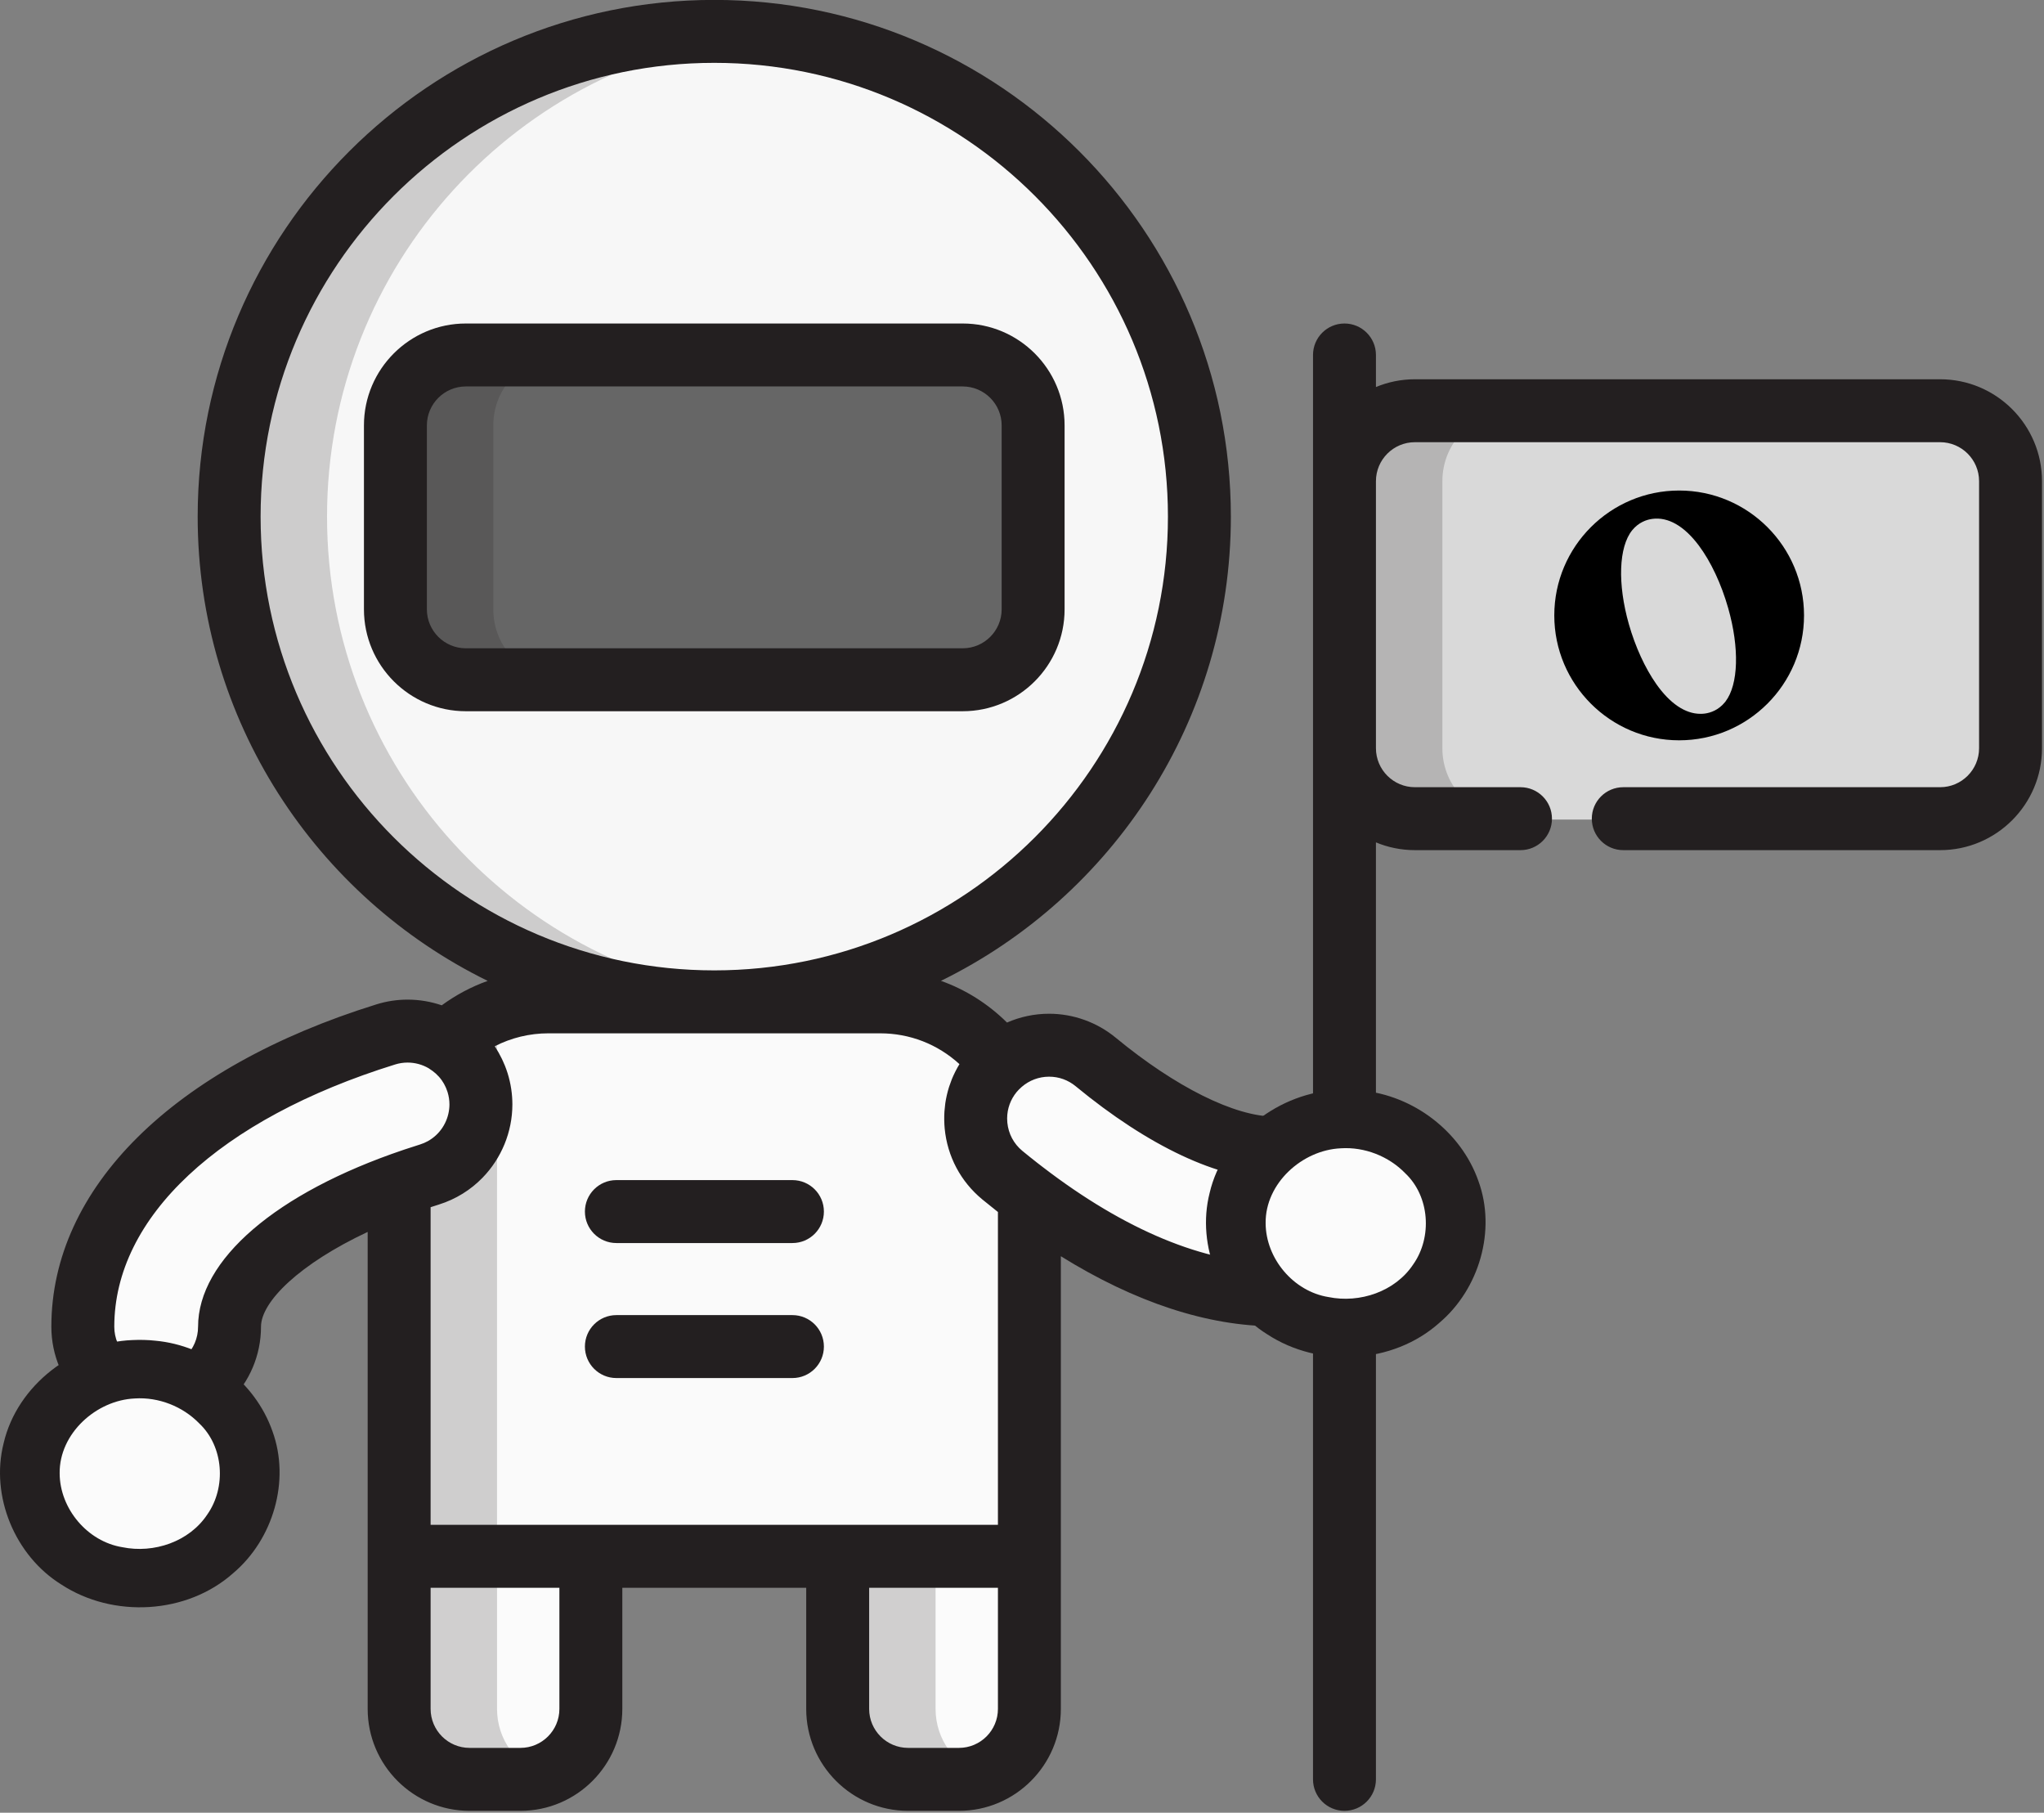 <?xml version="1.0" encoding="UTF-8" standalone="no"?>
<!-- Created with Inkscape (http://www.inkscape.org/) -->

<svg
   width="217.122mm"
   height="192.515mm"
   viewBox="0 0 217.122 192.515"
   version="1.1"
   id="svg5"
   xml:space="preserve"
   inkscape:version="1.2.2 (732a01da63, 2022-12-09)"
   sodipodi:docname="astronaut.svg"
   xmlns:inkscape="http://www.inkscape.org/namespaces/inkscape"
   xmlns:sodipodi="http://sodipodi.sourceforge.net/DTD/sodipodi-0.dtd"
   xmlns="http://www.w3.org/2000/svg"
   xmlns:svg="http://www.w3.org/2000/svg"><rect x="0" y="0" width="217.122" height="192.515" fill="#808080" stroke="none"/><sodipodi:namedview
     id="namedview7"
     pagecolor="#505050"
     bordercolor="#eeeeee"
     borderopacity="1"
     inkscape:showpageshadow="0"
     inkscape:pageopacity="0"
     inkscape:pagecheckerboard="0"
     inkscape:deskcolor="#505050"
     inkscape:document-units="mm"
     showgrid="false"
     inkscape:zoom="0.72515432"
     inkscape:cx="270.9768"
     inkscape:cy="568.84443"
     inkscape:window-width="1920"
     inkscape:window-height="1001"
     inkscape:window-x="-9"
     inkscape:window-y="-9"
     inkscape:window-maximized="1"
     inkscape:current-layer="layer1" /><defs
     id="defs2"><linearGradient
   id="paint0_linear_1117_2272"
   x1="1000"
   y1="28"
   x2="1000"
   y2="254"
   gradientUnits="userSpaceOnUse"><stop
     stop-color="#FFE2B6"
     id="stop282" /><stop
     offset="1"
     stop-color="#EDF0FF"
     id="stop284" /></linearGradient>
	
	
</defs><g
     inkscape:label="Layer 1"
     inkscape:groupmode="layer"
     id="layer1"
     transform="translate(-462.3,424.499)"><g
       id="g13213"
       transform="translate(-53.664,-175.766)"><g
         id="g10254"
         transform="matrix(0.413,0,0,0.413,521.419,-258.309)"
         style="fill:#fbfbfb;fill-opacity:1">
	<path
   style="fill:#fbfbfb;fill-opacity:1"
   d="m 89.452,423.386 v 39.244 c 0,10.004 8.109,18.113 18.113,18.113 h 13.085 c 10.002,0 18.111,-8.11 18.111,-18.113 v -39.244 z"
   id="path10246" />
	<path
   style="fill:#fbfbfb;fill-opacity:1"
   d="m 202.245,462.63 c 0,10.004 8.11,18.113 18.112,18.113 h 13.084 c 10.002,0 18.113,-8.11 18.113,-18.113 v -39.244 h -49.309 z"
   id="path10248" />
	<path
   style="fill:#fbfbfb;fill-opacity:1"
   d="m 26.96,383.218 c -10.419,0 -18.867,-8.447 -18.867,-18.867 0,-31.904 29.13,-60.004 77.924,-75.166 9.946,-3.091 20.52,2.468 23.614,12.419 3.091,9.952 -2.468,20.525 -12.419,23.617 -30.735,9.55 -51.384,25.276 -51.384,39.131 10e-4,10.419 -8.447,18.866 -18.868,18.866 z"
   id="path10250" />
	<path
   style="fill:#fbfbfb;fill-opacity:1"
   d="m 350.082,322.353 c -5.407,-8.909 -17.01,-11.748 -25.92,-6.342 -11.064,6.714 -32.87,-1.035 -55.555,-19.741 -8.038,-6.63 -19.929,-5.486 -26.559,2.554 -6.629,8.039 -5.488,19.928 2.554,26.559 36.867,30.402 73.003,38.744 99.136,22.888 8.908,-5.405 11.748,-17.008 6.344,-25.918 z"
   id="path10252" />
</g><circle
         style="fill:#f7f7f7;fill-opacity:1;stroke-width:0.413"
         cx="591.907"
         cy="-193.804"
         r="51.582"
         id="circle10256" /><path
         style="fill:#666666;stroke-width:0.413"
         d="m 625.812,-183.948 c 0,4.136 -3.353,7.488 -7.488,7.488 h -52.832 c -4.136,0 -7.488,-3.352 -7.488,-7.488 v -19.552 c 0,-4.135 3.353,-7.488 7.488,-7.488 h 52.832 c 4.136,0 7.488,3.353 7.488,7.488 z"
         id="path10258" /><path
         style="fill:#fafafa;fill-opacity:1;stroke-width:0.413"
         d="m 622.541,-123.792 c -3.325,-2.742 -3.797,-7.656 -1.056,-10.98 0.267,-0.324 0.56,-0.612 0.865,-0.882 -0.726,-1.037 -1.296,-1.615 -1.296,-1.615 -2.892,-3.047 -6.978,-4.951 -11.511,-4.951 h -35.271 c -4.199,0 -8.016,1.635 -10.855,4.298 1.534,0.955 2.747,2.439 3.325,4.299 1.278,4.114 -1.02,8.485 -5.134,9.764 -1.103,0.343 -2.172,0.705 -3.208,1.084 v 39.499 h 67.015 v -36.503 -1.748 c -0.956,-0.719 -1.915,-1.474 -2.874,-2.265 z"
         id="path10260" /><path
         style="fill:#d9d9d9;fill-opacity:1;stroke-width:0.413"
         d="M 677.634,-161.692 H 666.405 c -4.136,0 -7.488,-3.353 -7.488,-7.488 v -28.392 c 0,-4.135 3.352,-7.488 7.488,-7.488 h 55.847 c 4.136,0 7.488,3.353 7.488,7.488 v 28.392 c 0,4.135 -3.352,7.488 -7.488,7.488 h -33.691"
         id="path10262" /><g
         style="opacity:0.2"
         id="g10266"
         transform="matrix(0.413,0,0,0.413,521.419,-258.309)">
	<path
   style="fill:#231f20"
   d="M 114.63,462.63 V 423.386 H 89.452 v 39.244 c 0,10.004 8.109,18.113 18.113,18.113 h 13.085 c 2.124,0 4.153,-0.385 6.047,-1.056 -7.027,-2.491 -12.067,-9.177 -12.067,-17.057 z"
   id="path10264" />
</g><g
         style="opacity:0.2"
         id="g10270"
         transform="matrix(0.413,0,0,0.413,521.419,-258.309)">
	<path
   style="fill:#231f20"
   d="m 227.422,462.63 v -39.244 h -25.178 v 39.244 c 0,10.004 8.11,18.113 18.112,18.113 h 13.084 c 2.124,0 4.153,-0.385 6.047,-1.056 -7.023,-2.493 -12.065,-9.177 -12.065,-17.057 z"
   id="path10268" />
</g><g
         style="opacity:0.2"
         id="g10274"
         transform="matrix(0.413,0,0,0.413,521.419,-258.309)">
	<path
   style="fill:#231f20"
   d="m 70.904,156.033 c 0,-64.664 49.188,-117.836 112.189,-124.149 -4.14,-0.414 -8.34,-0.629 -12.589,-0.629 -68.912,0 -124.777,55.865 -124.777,124.778 0,68.911 55.864,124.776 124.777,124.776 4.249,0 8.449,-0.215 12.589,-0.629 C 120.092,273.868 70.904,220.695 70.904,156.033 Z"
   id="path10272" />
</g><g
         style="opacity:0.2"
         id="g10278"
         transform="matrix(0.413,0,0,0.413,521.419,-258.309)">
	<path
   style="fill:#231f20"
   d="m 113.67,179.873 v -47.294 c 0,-10.003 8.11,-18.112 18.114,-18.112 h -25.179 c -10.004,0 -18.113,8.11 -18.113,18.112 v 47.294 c 0,10.004 8.11,18.112 18.113,18.112 h 25.179 c -10.005,0 -18.114,-8.108 -18.114,-18.112 z"
   id="path10276" />
</g><g
         style="opacity:0.2"
         id="g10282"
         transform="matrix(0.413,0,0,0.413,521.419,-258.309)">
	<path
   style="fill:#231f20"
   d="m 114.63,327.843 v -44.685 c -4.889,1.797 -9.318,4.551 -13.044,8.048 3.71,2.309 6.645,5.899 8.043,10.398 3.091,9.952 -2.468,20.525 -12.419,23.617 -2.667,0.829 -5.253,1.706 -7.76,2.623 v 95.543 h 25.179 v -68.751 -26.793 z"
   id="path10280" />
</g><g
         style="opacity:0.2"
         id="g10286"
         transform="matrix(0.413,0,0,0.413,521.419,-258.309)">
	<path
   style="fill:#231f20"
   d="m 357.771,215.594 v -68.677 c 0,-10.003 8.108,-18.113 18.112,-18.113 h -25.178 c -10.005,0 -18.113,8.11 -18.113,18.113 v 68.677 c 0,10.003 8.109,18.113 18.113,18.113 h 25.178 c -10.005,0 -18.112,-8.11 -18.112,-18.113 z"
   id="path10284" />
</g><g
         id="g10296"
         transform="matrix(0.413,0,0,0.413,521.419,-258.309)">
	<path
   style="fill:#231f20"
   d="m 260.606,179.873 v -47.294 c 0,-14.45 -11.756,-26.205 -26.206,-26.205 H 106.606 c -14.451,0 -26.206,11.755 -26.206,26.205 v 47.294 c 0,14.45 11.756,26.205 26.206,26.205 H 234.4 c 14.45,0 26.206,-11.755 26.206,-26.205 z m -164.021,0 v -47.294 c 0,-5.525 4.495,-10.019 10.02,-10.019 H 234.4 c 5.525,0 10.02,4.495 10.02,10.019 v 47.294 c 0,5.525 -4.495,10.019 -10.02,10.019 H 106.606 c -5.525,0 -10.021,-4.495 -10.021,-10.019 z"
   id="path10288" />
	<path
   style="fill:#231f20"
   d="m 190.607,326.646 h -45.282 c -4.471,0 -8.093,3.623 -8.093,8.093 0,4.47 3.622,8.093 8.093,8.093 h 45.282 c 4.471,0 8.093,-3.623 8.093,-8.093 0,-4.47 -3.624,-8.093 -8.093,-8.093 z"
   id="path10290" />
	<path
   style="fill:#231f20"
   d="m 190.607,361.363 h -45.282 c -4.471,0 -8.093,3.623 -8.093,8.093 0,4.47 3.622,8.093 8.093,8.093 h 45.282 c 4.471,0 8.093,-3.623 8.093,-8.093 0,-4.47 -3.624,-8.093 -8.093,-8.093 z"
   id="path10292" />
	<path
   style="fill:#231f20"
   d="M 485.794,120.713 H 350.706 c -3.548,0 -6.932,0.712 -10.02,1.995 v -8.241 c 0,-4.469 -3.622,-8.093 -8.093,-8.093 -4.471,0 -8.093,3.623 -8.093,8.093 v 32.452 68.677 91.308 c -1.568,0.588 -3.089,1.312 -4.535,2.19 -1.323,0.802 -3.153,1.209 -5.443,1.209 -10.13,0 -25.37,-7.579 -40.766,-20.276 -4.817,-3.973 -10.903,-6.16 -17.14,-6.16 -3.784,0 -7.455,0.792 -10.822,2.265 -4.906,-4.851 -10.68,-8.477 -16.988,-10.725 44.117,-21.635 74.565,-67.012 74.565,-119.373 0,-73.265 -59.604,-132.871 -132.869,-132.871 -73.265,0 -132.869,59.606 -132.869,132.87 0,52.372 30.461,97.757 74.594,119.387 -4.204,1.501 -8.182,3.611 -11.821,6.28 -2.768,-0.947 -5.725,-1.463 -8.787,-1.463 -2.708,0 -5.402,0.41 -8.003,1.219 C 31.258,297.726 0,328.713 0,364.351 c 0,14.866 12.094,26.96 26.96,26.96 14.866,0 26.96,-12.094 26.96,-26.96 0,-6.46 9.981,-16.186 27.438,-24.381 v 83.417 39.244 c 0,14.451 11.756,26.206 26.206,26.206 h 13.085 c 14.45,0 26.204,-11.756 26.204,-26.206 V 431.48 h 47.297 v 31.151 c 0,14.451 11.756,26.206 26.205,26.206 h 13.084 c 14.451,0 26.206,-11.756 26.206,-26.206 v -39.244 -77.166 c 19.046,11.839 37.775,18.013 55.046,18.013 3.347,0 6.616,-0.238 9.808,-0.697 v 117.207 c 0,4.469 3.622,8.093 8.093,8.093 4.471,0 8.093,-3.623 8.093,-8.093 V 358.952 c 2.486,-1.089 4.906,-2.339 7.252,-3.763 12.707,-7.712 16.773,-24.325 9.062,-37.036 -3.729,-6.145 -9.573,-10.413 -16.314,-12.13 v -66.219 c 3.089,1.283 6.472,1.995 10.02,1.995 h 27.16 c 4.471,0 8.093,-3.623 8.093,-8.093 0,-4.47 -3.622,-8.093 -8.093,-8.093 h -27.16 c -5.525,0 -10.02,-4.495 -10.02,-10.02 v -68.677 c 0,-5.526 4.495,-10.02 10.02,-10.02 h 135.088 c 5.525,0 10.02,4.495 10.02,10.02 v 68.677 c 0,5.526 -4.495,10.02 -10.02,10.02 h -81.494 c -4.471,0 -8.093,3.623 -8.093,8.093 0,4.47 3.622,8.093 8.093,8.093 h 81.494 c 14.451,0 26.206,-11.756 26.206,-26.206 V 146.916 C 512,132.468 500.245,120.713 485.794,120.713 Z m -431.975,35.32 c 0,-64.34 52.344,-116.685 116.684,-116.685 64.339,0 116.683,52.344 116.683,116.685 0,64.339 -52.344,116.683 -116.683,116.683 -64.34,0 -116.684,-52.344 -116.684,-116.683 z M 37.736,364.351 c 0,5.941 -4.833,10.774 -10.774,10.774 -5.941,0 -10.775,-4.833 -10.775,-10.774 0,-28.173 27.002,-53.384 72.233,-67.438 1.046,-0.325 2.123,-0.49 3.199,-0.49 1.965,0 3.821,0.53 5.427,1.465 0.09,0.062 0.174,0.131 0.267,0.188 0.97,0.604 2.138,1.539 3.115,2.921 0.005,0.009 0.011,0.017 0.016,0.025 0.166,0.237 0.326,0.492 0.479,0.755 0.056,0.096 0.108,0.195 0.161,0.294 0.107,0.199 0.209,0.405 0.306,0.617 0.049,0.107 0.098,0.213 0.145,0.322 0.134,0.317 0.26,0.644 0.368,0.994 0.33,1.064 0.488,2.141 0.487,3.201 0,0.399 -0.029,0.794 -0.073,1.187 -0.386,3.428 -2.407,6.542 -5.499,8.247 -0.626,0.345 -1.296,0.632 -2.005,0.852 -0.024,0.008 -0.046,0.015 -0.07,0.023 -1.314,0.409 -2.603,0.831 -3.879,1.258 -0.114,0.039 -0.227,0.078 -0.341,0.117 -32.68,11.03 -52.787,28.239 -52.787,45.462 z m 92.933,98.279 c 0,5.526 -4.494,10.02 -10.018,10.02 h -13.085 c -5.525,0 -10.02,-4.495 -10.02,-10.02 v -31.151 h 33.123 c 0,0 0,31.151 0,31.151 z m 112.791,0 c 0,5.526 -4.495,10.02 -10.02,10.02 h -13.084 c -5.525,0 -10.019,-4.495 -10.019,-10.02 v -31.151 h 33.123 z m 0,-127.779 v 80.443 H 202.244 138.761 97.545 v -81.681 c 0.685,-0.223 1.371,-0.446 2.07,-0.663 4.436,-1.379 8.262,-3.805 11.293,-6.923 4.849,-4.988 7.661,-11.747 7.668,-18.817 0.002,-2.651 -0.39,-5.347 -1.216,-8.009 -0.004,-0.015 -0.011,-0.029 -0.016,-0.044 -0.2,-0.64 -0.425,-1.269 -0.67,-1.887 -0.139,-0.353 -0.298,-0.692 -0.451,-1.036 -0.113,-0.255 -0.221,-0.514 -0.343,-0.764 -0.226,-0.469 -0.47,-0.925 -0.721,-1.378 -0.054,-0.097 -0.106,-0.196 -0.161,-0.293 -0.304,-0.535 -0.628,-1.055 -0.967,-1.565 4.236,-2.176 8.952,-3.331 13.814,-3.331 h 85.316 c 7.621,0 14.764,2.775 20.401,7.917 -0.011,0.017 -0.018,0.036 -0.029,0.053 -0.329,0.541 -0.632,1.094 -0.922,1.653 -0.063,0.122 -0.125,0.244 -0.186,0.366 -0.278,0.561 -0.541,1.129 -0.778,1.706 -0.035,0.084 -0.066,0.17 -0.099,0.256 -0.217,0.544 -0.415,1.094 -0.597,1.65 -0.03,0.093 -0.064,0.186 -0.093,0.279 -0.186,0.595 -0.347,1.197 -0.492,1.804 -0.03,0.129 -0.059,0.259 -0.088,0.388 -0.137,0.617 -0.258,1.239 -0.35,1.866 -0.008,0.055 -0.013,0.11 -0.02,0.165 -0.084,0.598 -0.146,1.2 -0.19,1.804 -0.009,0.117 -0.019,0.233 -0.026,0.35 -0.038,0.627 -0.052,1.256 -0.045,1.888 0.001,0.129 0.005,0.259 0.009,0.387 0.016,0.655 0.047,1.311 0.11,1.969 0.69,7.168 4.128,13.639 9.687,18.221 1.202,0.991 2.404,1.953 3.606,2.9 0.135,0.109 0.267,0.22 0.401,0.326 z m 99.703,-8.302 c 3.081,5.08 1.457,11.72 -3.622,14.803 -7.323,4.442 -15.682,6.696 -24.847,6.696 -18.059,0 -38.599,-8.547 -59.701,-24.753 -0.464,-0.356 -0.927,-0.708 -1.392,-1.072 -1.282,-1.004 -2.564,-2.024 -3.849,-3.084 -2.222,-1.831 -3.596,-4.418 -3.872,-7.283 -0.035,-0.358 -0.051,-0.715 -0.051,-1.069 0,-0.01 0.001,-0.018 0.001,-0.028 0.011,-2.473 0.865,-4.849 2.466,-6.792 0.181,-0.219 0.379,-0.42 0.574,-0.623 0.188,-0.188 0.394,-0.382 0.636,-0.596 0.025,-0.023 0.047,-0.047 0.072,-0.07 1.942,-1.678 4.42,-2.629 7.039,-2.629 2.523,0 4.889,0.851 6.842,2.462 18.749,15.46 36.884,23.973 51.064,23.973 5.293,0 9.949,-1.197 13.838,-3.557 1.215,-0.737 2.554,-1.214 3.937,-1.429 0.098,0.003 0.195,0.015 0.295,0.015 0.509,0 1.007,-0.053 1.49,-0.142 3.747,0.053 7.136,1.975 9.08,5.178 z"
   id="path10294" />
</g><g
         style="fill:#000000"
         id="g12410"
         transform="matrix(0.829,0,0,0.829,681.067,-196.97)"><path
           fill-rule="evenodd"
           clip-rule="evenodd"
           d="M 16,0.4 C 7.176,0.4 0,7.573 0,16.4 0,25.218 7.176,32.4 16,32.4 24.823,32.4 32,25.227 32,16.4 32,7.573 24.823,0.4 16,0.4 Z m 5.948,27.014 -0.08,0.103 c -0.837,1.025 -1.861,1.361 -2.573,1.455 -0.187,0.026 -0.374,0.035 -0.57,0.035 -1.941,0 -3.9,-1.318 -5.663,-3.824 -1.433,-2.041 -2.68,-4.762 -3.508,-7.664 C 8.085,12.344 8.254,7.625 9.981,5.489 10.818,4.465 11.842,4.129 12.554,4.034 c 2.021,-0.276 4.087,0.904 5.957,3.401 1.549,2.067 2.885,4.917 3.775,8.043 1.451,5.098 1.309,9.765 -0.339,11.936 z"
           fill="#000000"
           id="path12408"
           style="fill:#000000" /></g><path
         id="path13024"
         style="opacity:1;fill:#231f20;fill-opacity:1;stroke-width:0.31"
         d="m 530.052,-106.417 c -6.26,0.232 -12.262,4.77 -13.702,10.953 -1.426,5.635 1.206,11.957 6.132,15.012 5.49,3.592 13.335,3.179 18.265,-1.22 4.234,-3.584 6.077,-9.818 4.155,-15.07 -1.84,-5.251 -6.92,-9.108 -12.444,-9.607 -0.798,-0.087 -1.603,-0.106 -2.405,-0.068 z" /><path
         id="path13099"
         style="opacity:1;fill:#fbfbfb;fill-opacity:1;stroke-width:0.252"
         d="m 530.285,-100.213 c -4.103,0.181 -8.036,3.722 -7.984,7.953 0.015,3.753 2.951,7.247 6.669,7.844 3.336,0.682 7.099,-0.581 9.014,-3.476 2.03,-2.89 1.748,-7.212 -0.851,-9.668 -1.757,-1.812 -4.325,-2.818 -6.848,-2.654 z" /><path
         id="path13177"
         style="opacity:1;fill:#231f20;fill-opacity:1;stroke-width:0.31"
         d="m 658.156,-132.986 c -6.26,0.232 -12.262,4.77 -13.702,10.953 -1.426,5.635 1.206,11.957 6.132,15.012 5.49,3.592 13.335,3.179 18.265,-1.22 4.234,-3.584 6.077,-9.818 4.155,-15.07 -1.84,-5.251 -6.92,-9.108 -12.444,-9.607 -0.798,-0.087 -1.603,-0.106 -2.405,-0.068 z" /><path
         id="path13179"
         style="opacity:1;fill:#fbfbfb;fill-opacity:1;stroke-width:0.252"
         d="m 658.389,-126.781 c -4.103,0.181 -8.036,3.722 -7.984,7.953 0.015,3.753 2.951,7.247 6.669,7.844 3.336,0.682 7.099,-0.581 9.014,-3.476 2.03,-2.89 1.748,-7.212 -0.851,-9.668 -1.757,-1.812 -4.325,-2.818 -6.848,-2.654 z" /></g></g><style
     id="style5876">
  :root {
    --primary: #000000;
  }

  @media (prefers-color-scheme: dark) {
    :root {
      --primary: #FFFFFF;
    }
  }
</style></svg>
